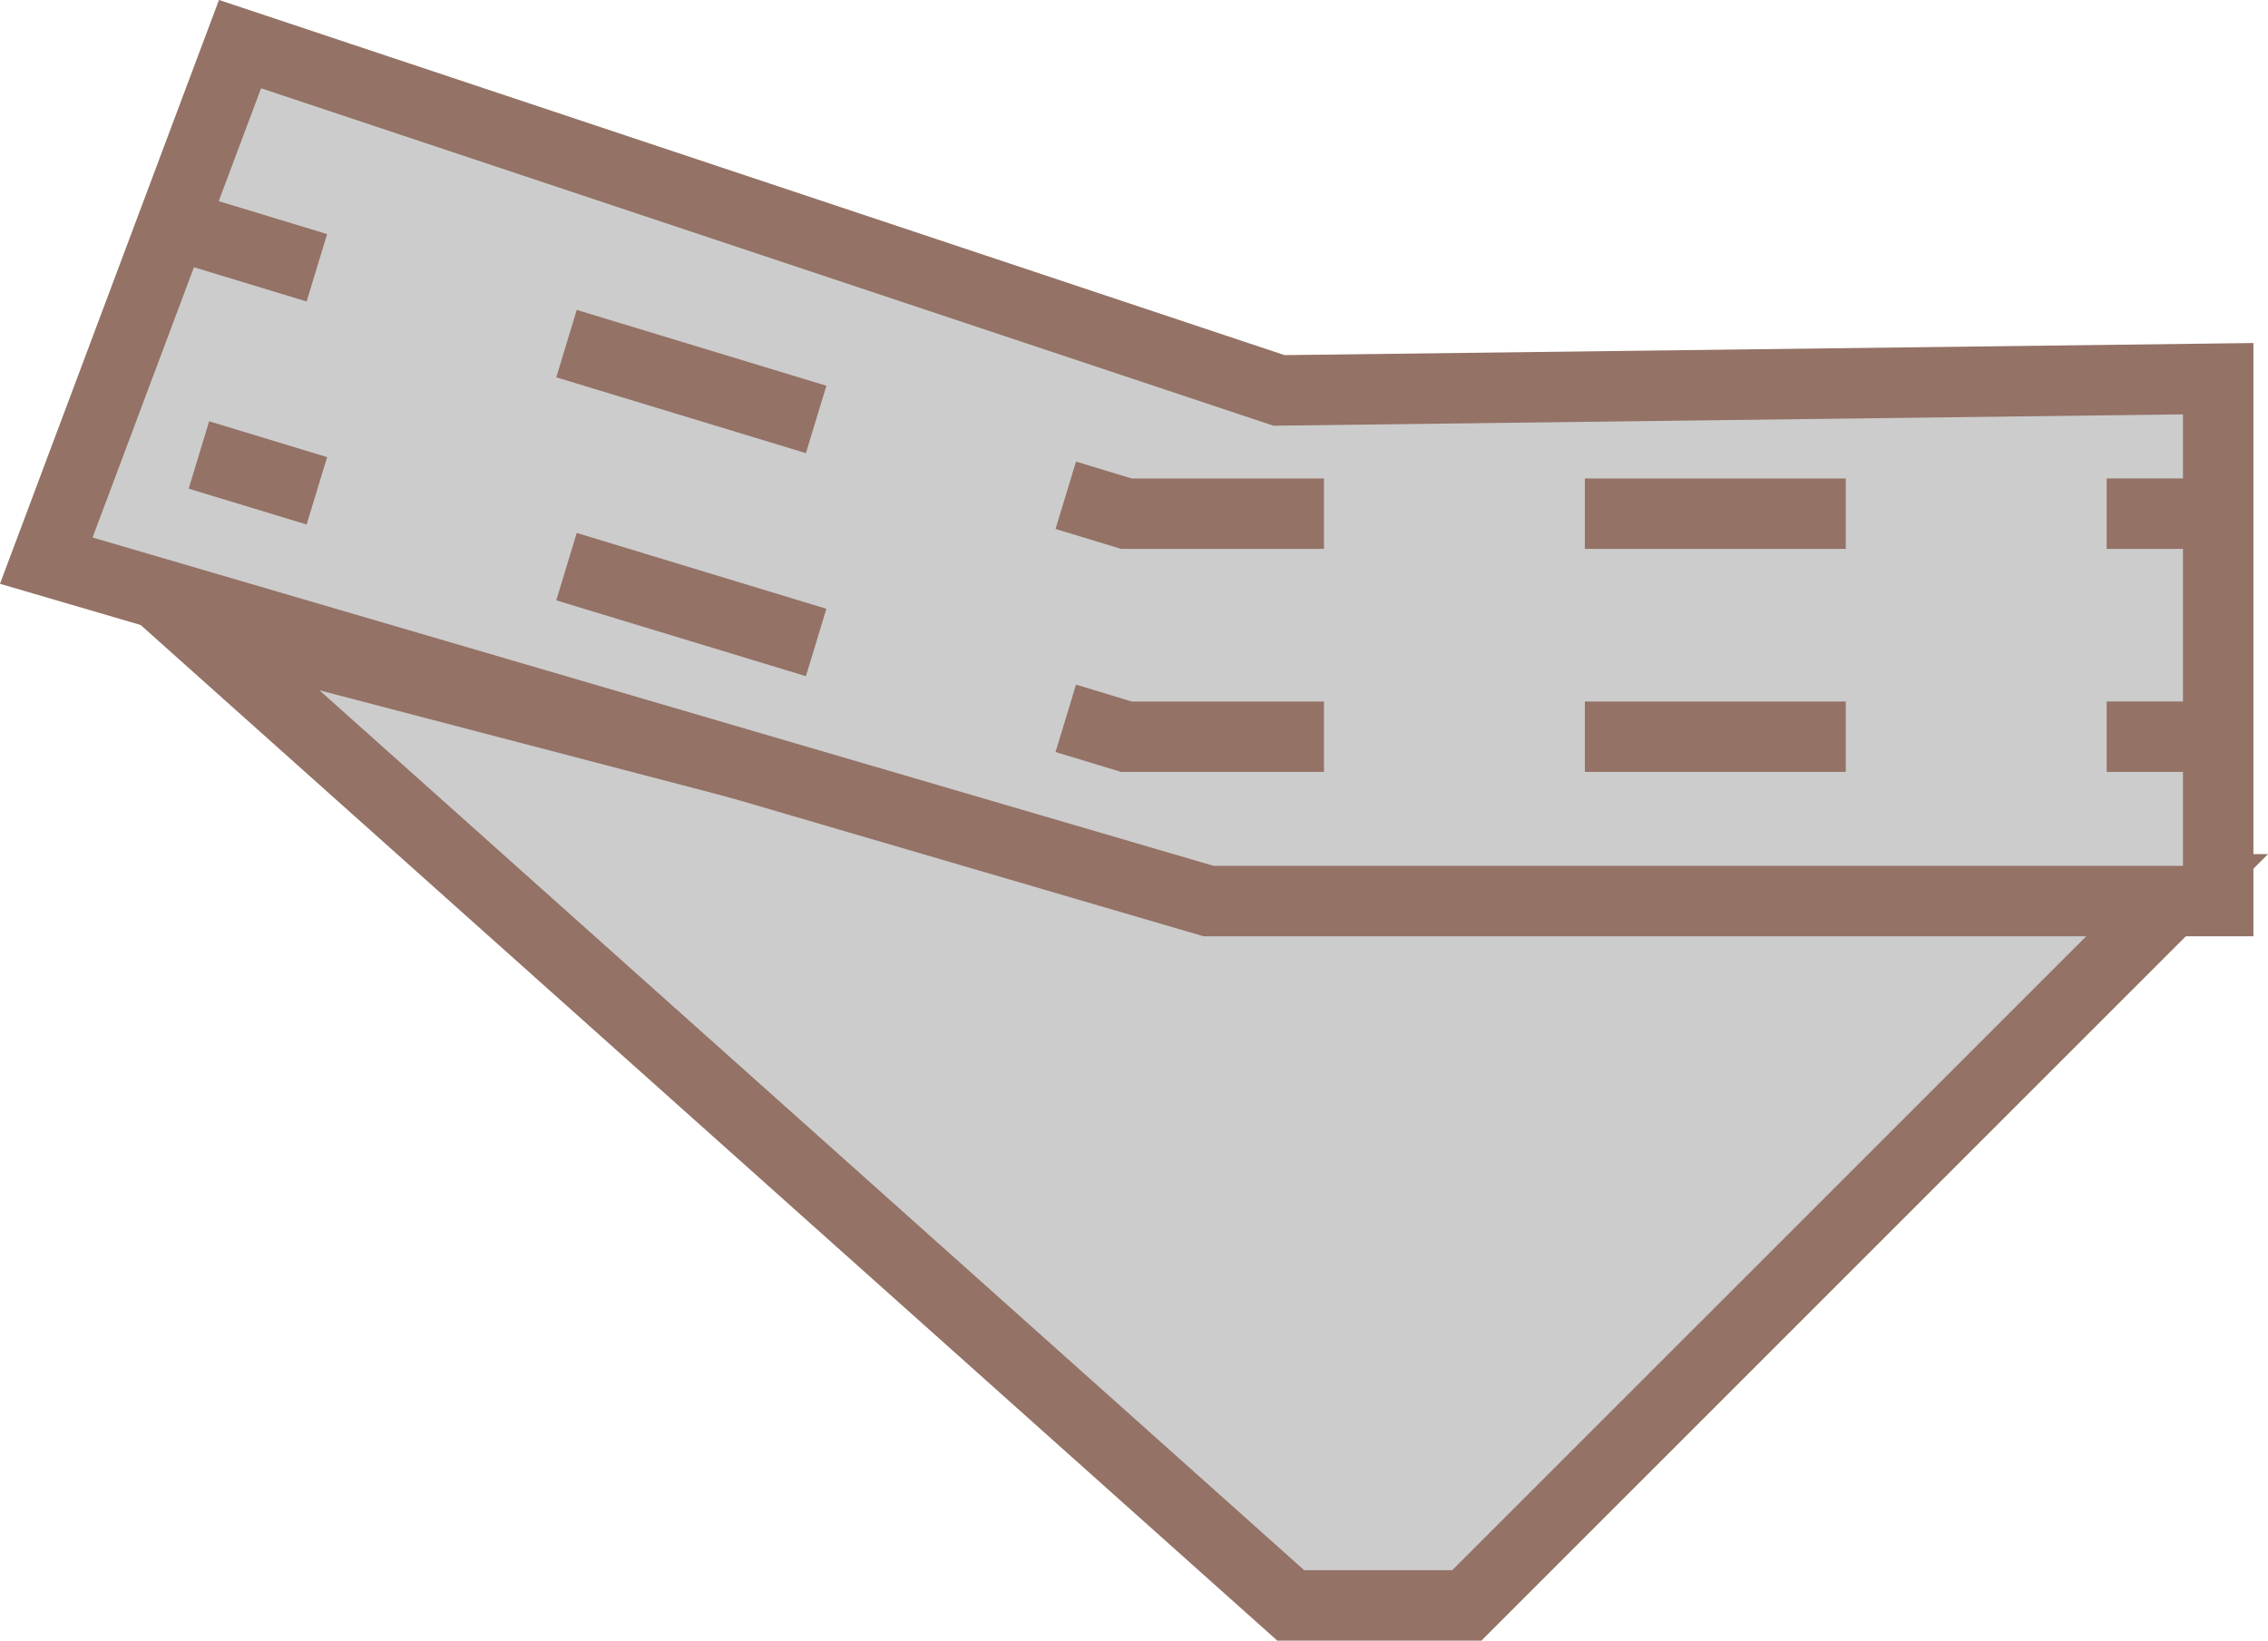 ﻿<?xml version="1.0" encoding="utf-8"?>

<svg version="1.1" id="图层_1" xmlns="http://www.w3.org/2000/svg" xmlns:xlink="http://www.w3.org/1999/xlink" x="0px" y="0px" width="64.396px" height="46.586px" viewBox="0 0 64.396 46.586" enable-background="new 0 0 64.396 46.586" xml:space="preserve">
<g>
	<polygon  com-has-ani="true" com-name="com_switch"  fill="#CCCCCC" stroke="#947266" stroke-width="2" stroke-miterlimit="10" points="5.314,17.586 34.648,25.253 &#xD;&#xA;		61.982,25.253 41.648,45.586 36.648,45.586 	" />
	<polygon fill="#CCCCCC" stroke="#947266" stroke-width="2" stroke-miterlimit="10" points="6.815,1.253 1.314,15.92 34.315,25.586 &#xD;&#xA;		62.982,25.586 62.982,10.753 36.316,11.086 	" />
	<g>
		<g>
			<line fill="none" stroke="#947266" stroke-width="2" stroke-miterlimit="10" x1="5.648" y1="6.586" x2="8.997" y2="7.604" />
			<polyline fill="none" stroke="#947266" stroke-width="2" stroke-miterlimit="10" stroke-dasharray="7.408,7.408" points="&#xD;&#xA;				16.085,9.757 31.981,14.586 56.111,14.586 			" />
			<line fill="none" stroke="#947266" stroke-width="2" stroke-miterlimit="10" x1="59.816" y1="14.586" x2="63.316" y2="14.586" />
		</g>
	</g>
	<g>
		<g>
			<line fill="none" stroke="#947266" stroke-width="2" stroke-miterlimit="10" x1="5.648" y1="12.919" x2="8.997" y2="13.937" />
			<polyline fill="none" stroke="#947266" stroke-width="2" stroke-miterlimit="10" stroke-dasharray="7.408,7.408" points="&#xD;&#xA;				16.085,16.09 31.981,20.919 56.111,20.919 			" />
			<line fill="none" stroke="#947266" stroke-width="2" stroke-miterlimit="10" x1="59.816" y1="20.919" x2="63.316" y2="20.919" />
		</g>
	</g>
</g>
</svg>
